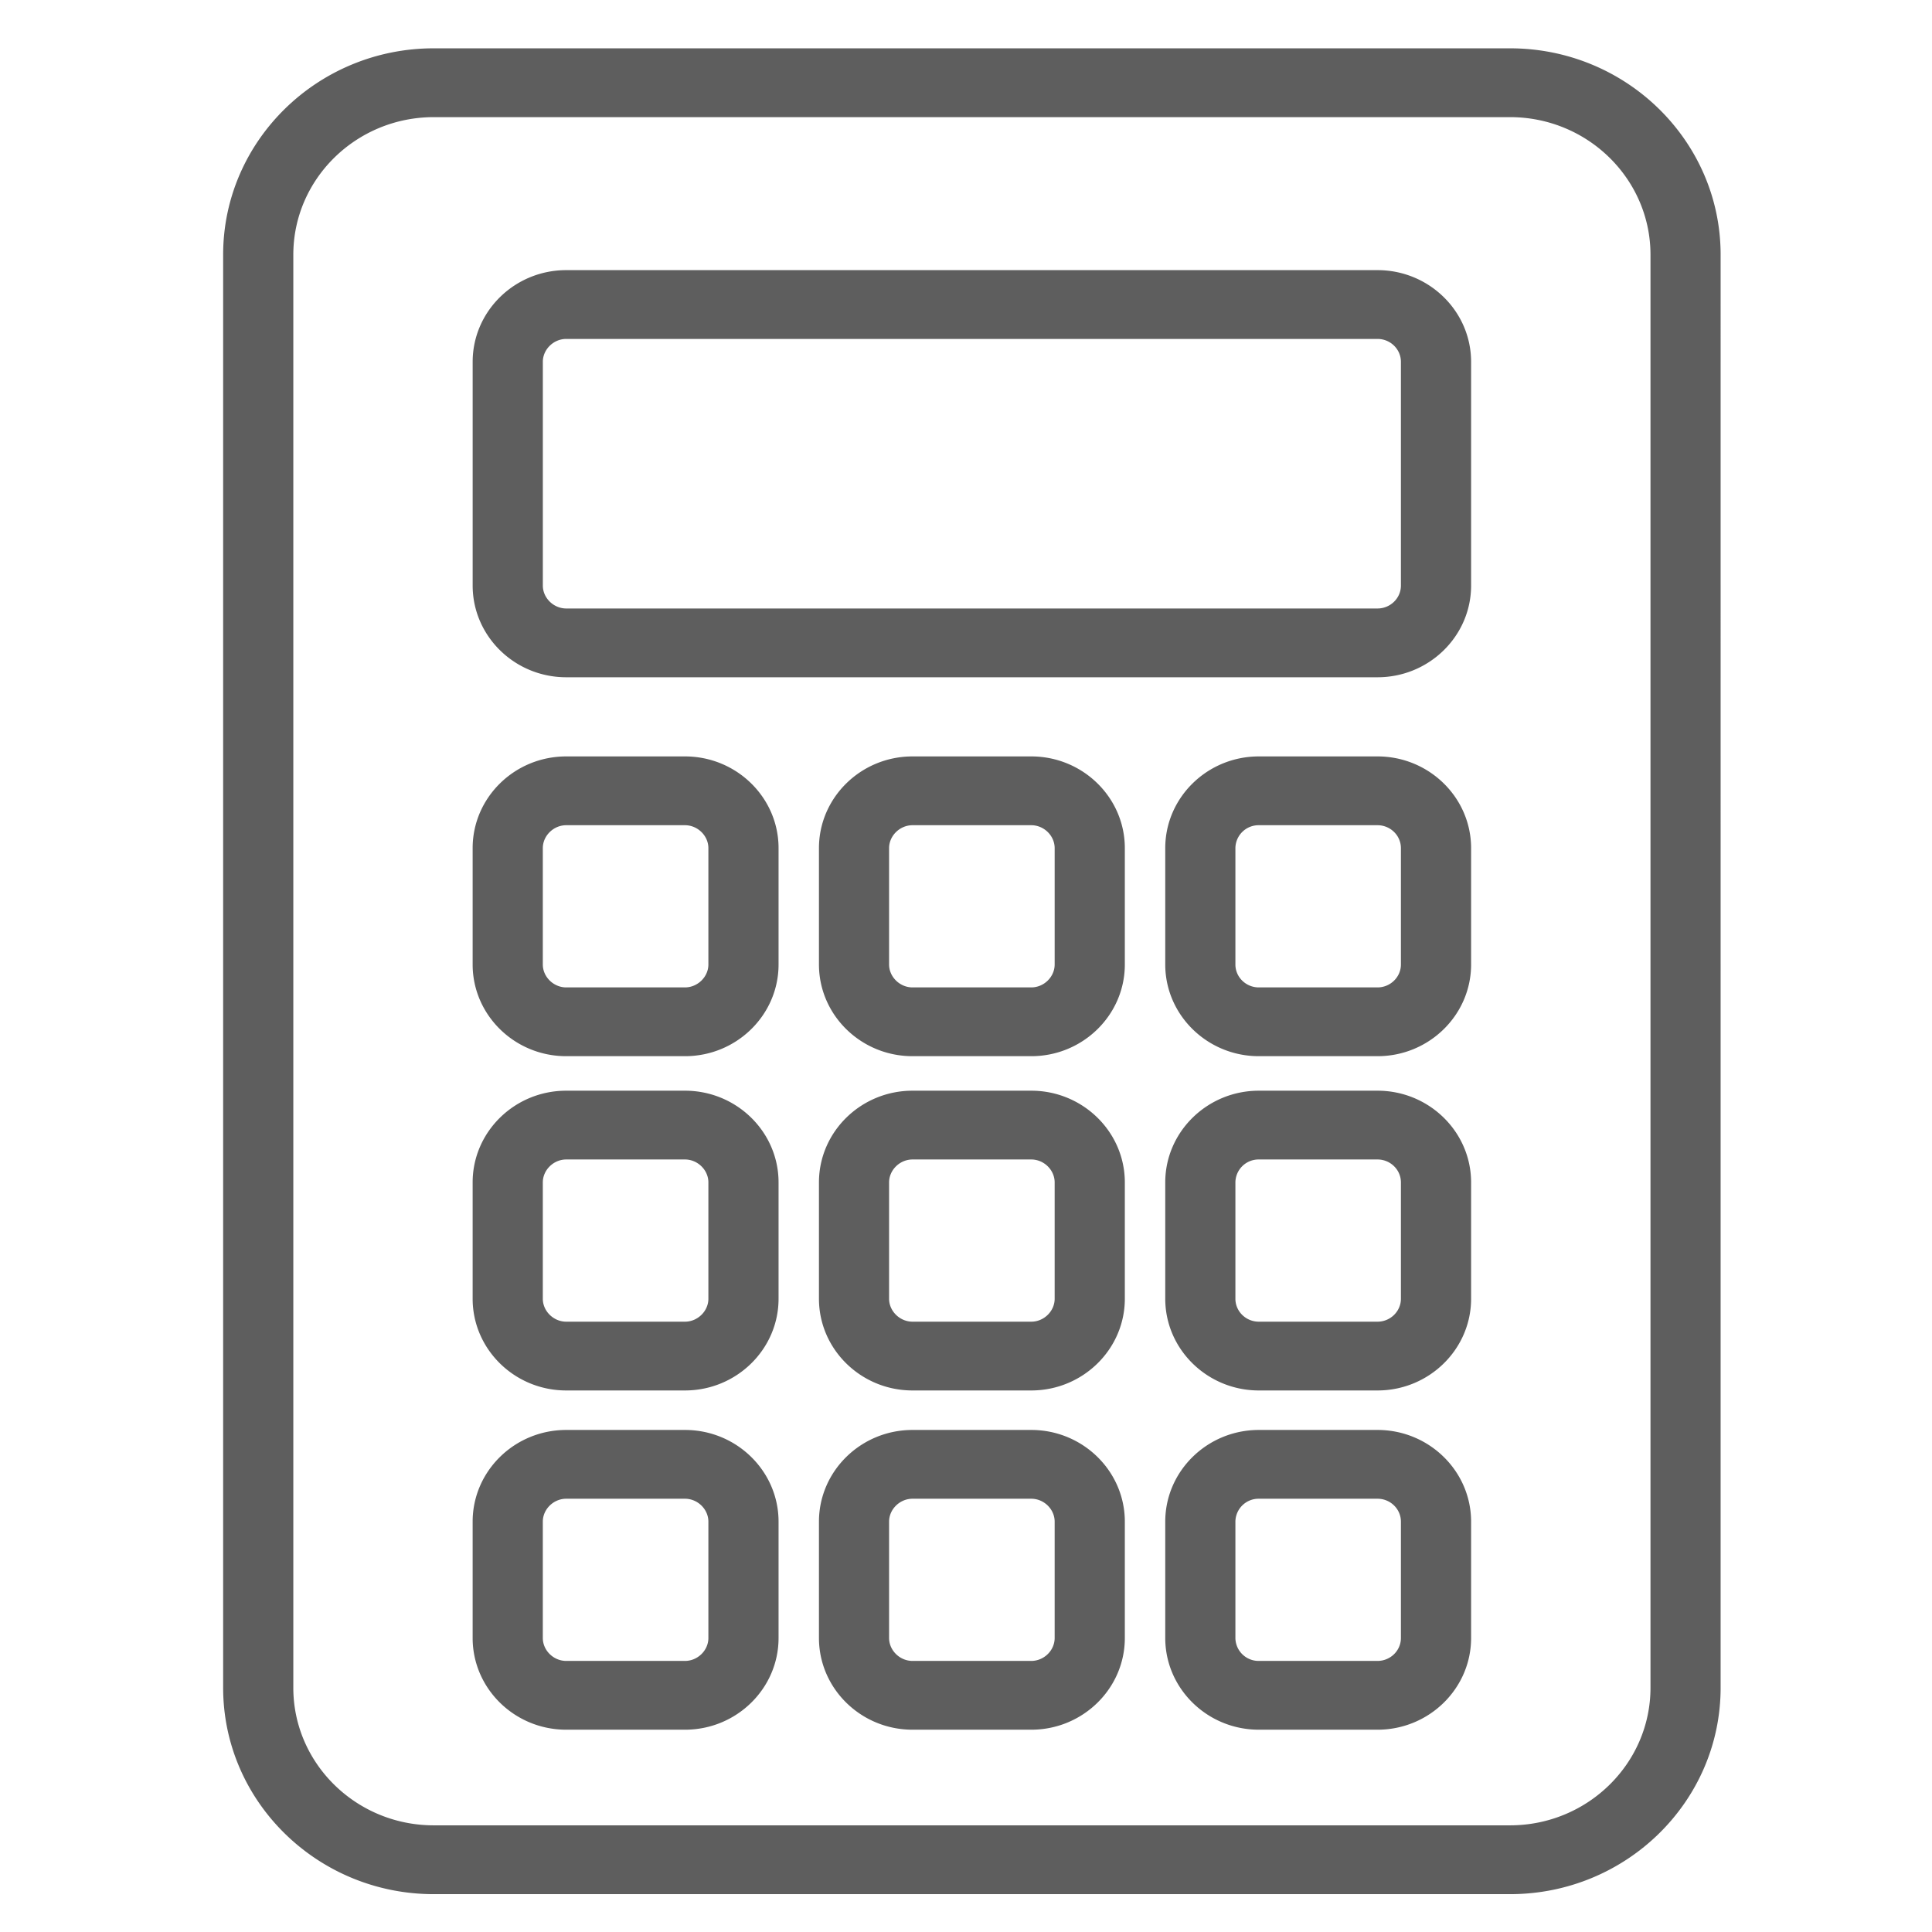 <svg xmlns="http://www.w3.org/2000/svg"
width="40" height="40" viewBox="0 0 100 100">
<path fill="#5e5e5e" d="M78.159 2.501H22.451c-6.013 0-10.901 4.793-10.901 10.682v74.175c0 5.892 4.888 10.683 10.901 10.683h55.708c6.013 0 10.9-4.791 10.9-10.683V13.184c.001-5.89-4.887-10.683-10.9-10.683zm7.27 84.857c0 3.926-3.261 7.121-7.27 7.121H22.451c-4.007 0-7.269-3.195-7.269-7.121V13.184c0-3.926 3.262-7.121 7.269-7.121h55.708c4.009 0 7.27 3.194 7.27 7.121v74.174zM71.3 13.982H29.309c-2.672 0-4.844 2.129-4.844 4.748v11.578c0 2.617 2.172 4.747 4.844 4.747H71.3c2.668 0 4.844-2.13 4.844-4.747V18.73c0-2.619-2.176-4.748-4.844-4.748zm1.211 16.326c0 .654-.546 1.187-1.211 1.187H29.309c-.657 0-1.212-.545-1.212-1.187V18.73c0-.645.555-1.187 1.212-1.187H71.3c.665 0 1.211.53 1.211 1.187v11.578zM35.453 74.014h-6.145c-2.672 0-4.844 2.129-4.844 4.747v6.021c0 2.617 2.172 4.747 4.844 4.747h6.145c2.67 0 4.845-2.13 4.845-4.747v-6.021c0-2.618-2.174-4.747-4.845-4.747zm1.213 10.768c0 .645-.556 1.187-1.213 1.187h-6.145c-.657 0-1.212-.542-1.212-1.187v-6.021c0-.644.555-1.187 1.212-1.187h6.145c.657 0 1.213.543 1.213 1.187v6.021zm16.711-10.768h-6.145c-2.67 0-4.843 2.129-4.843 4.747v6.021c0 2.617 2.173 4.747 4.843 4.747h6.145c2.669 0 4.844-2.13 4.844-4.747v-6.021c0-2.618-2.175-4.747-4.844-4.747zm1.212 10.768c0 .645-.553 1.187-1.212 1.187h-6.145c-.657 0-1.213-.542-1.213-1.187v-6.021c0-.644.556-1.187 1.213-1.187h6.145c.659 0 1.212.543 1.212 1.187v6.021zM71.3 74.014h-6.143c-2.668 0-4.844 2.129-4.844 4.747v6.021c0 2.617 2.176 4.747 4.844 4.747H71.3c2.668 0 4.844-2.13 4.844-4.747v-6.021c0-2.618-2.176-4.747-4.844-4.747zm1.211 10.768c0 .656-.546 1.187-1.211 1.187h-6.143a1.2 1.2 0 0 1-1.213-1.187v-6.021a1.2 1.2 0 0 1 1.213-1.187H71.3c.665 0 1.211.53 1.211 1.187v6.021zM35.453 56.454h-6.145c-2.672 0-4.844 2.13-4.844 4.747v6.021c0 2.616 2.172 4.748 4.844 4.748h6.145c2.67 0 4.845-2.132 4.845-4.748v-6.021c0-2.617-2.174-4.747-4.845-4.747zm1.213 10.769c0 .641-.556 1.187-1.213 1.187h-6.145c-.657 0-1.212-.546-1.212-1.187v-6.021c0-.644.555-1.188 1.212-1.188h6.145c.657 0 1.213.544 1.213 1.188v6.021zm16.711-10.769h-6.145c-2.67 0-4.843 2.13-4.843 4.747v6.021c0 2.616 2.173 4.748 4.843 4.748h6.145c2.669 0 4.844-2.132 4.844-4.748v-6.021c0-2.617-2.175-4.747-4.844-4.747zm1.212 10.769c0 .641-.553 1.187-1.212 1.187h-6.145c-.657 0-1.213-.546-1.213-1.187v-6.021c0-.644.556-1.188 1.213-1.188h6.145c.659 0 1.212.544 1.212 1.188v6.021zM71.3 56.454h-6.143c-2.668 0-4.844 2.13-4.844 4.747v6.021c0 2.616 2.176 4.748 4.844 4.748H71.3c2.668 0 4.844-2.132 4.844-4.748v-6.021c0-2.617-2.176-4.747-4.844-4.747zm1.211 10.769c0 .652-.546 1.187-1.211 1.187h-6.143c-.67 0-1.213-.534-1.213-1.187v-6.021a1.2 1.2 0 0 1 1.213-1.188H71.3c.665 0 1.211.531 1.211 1.188v6.021zM35.453 39.152h-6.145c-2.672 0-4.844 2.129-4.844 4.748v6.021c0 2.617 2.172 4.747 4.844 4.747h6.145c2.67 0 4.845-2.13 4.845-4.747V43.9c0-2.619-2.174-4.748-4.845-4.748zm1.213 10.77c0 .641-.556 1.186-1.213 1.186h-6.145c-.657 0-1.212-.545-1.212-1.186V43.9c0-.643.555-1.187 1.212-1.187h6.145c.657 0 1.213.544 1.213 1.187v6.022zm16.711-10.77h-6.145c-2.67 0-4.843 2.129-4.843 4.748v6.021c0 2.617 2.173 4.747 4.843 4.747h6.145c2.669 0 4.844-2.13 4.844-4.747V43.9c0-2.619-2.175-4.748-4.844-4.748zm1.212 10.77c0 .641-.553 1.186-1.212 1.186h-6.145c-.657 0-1.213-.545-1.213-1.186V43.9c0-.643.556-1.187 1.213-1.187h6.145c.659 0 1.212.544 1.212 1.187v6.022zM71.3 39.152h-6.143c-2.668 0-4.844 2.129-4.844 4.748v6.021c0 2.617 2.176 4.747 4.844 4.747H71.3c2.668 0 4.844-2.13 4.844-4.747V43.9c0-2.619-2.176-4.748-4.844-4.748zm1.211 10.77c0 .652-.546 1.186-1.211 1.186h-6.143c-.67 0-1.213-.533-1.213-1.186V43.9a1.2 1.2 0 0 1 1.213-1.187H71.3c.665 0 1.211.531 1.211 1.187v6.022z"/></svg>
